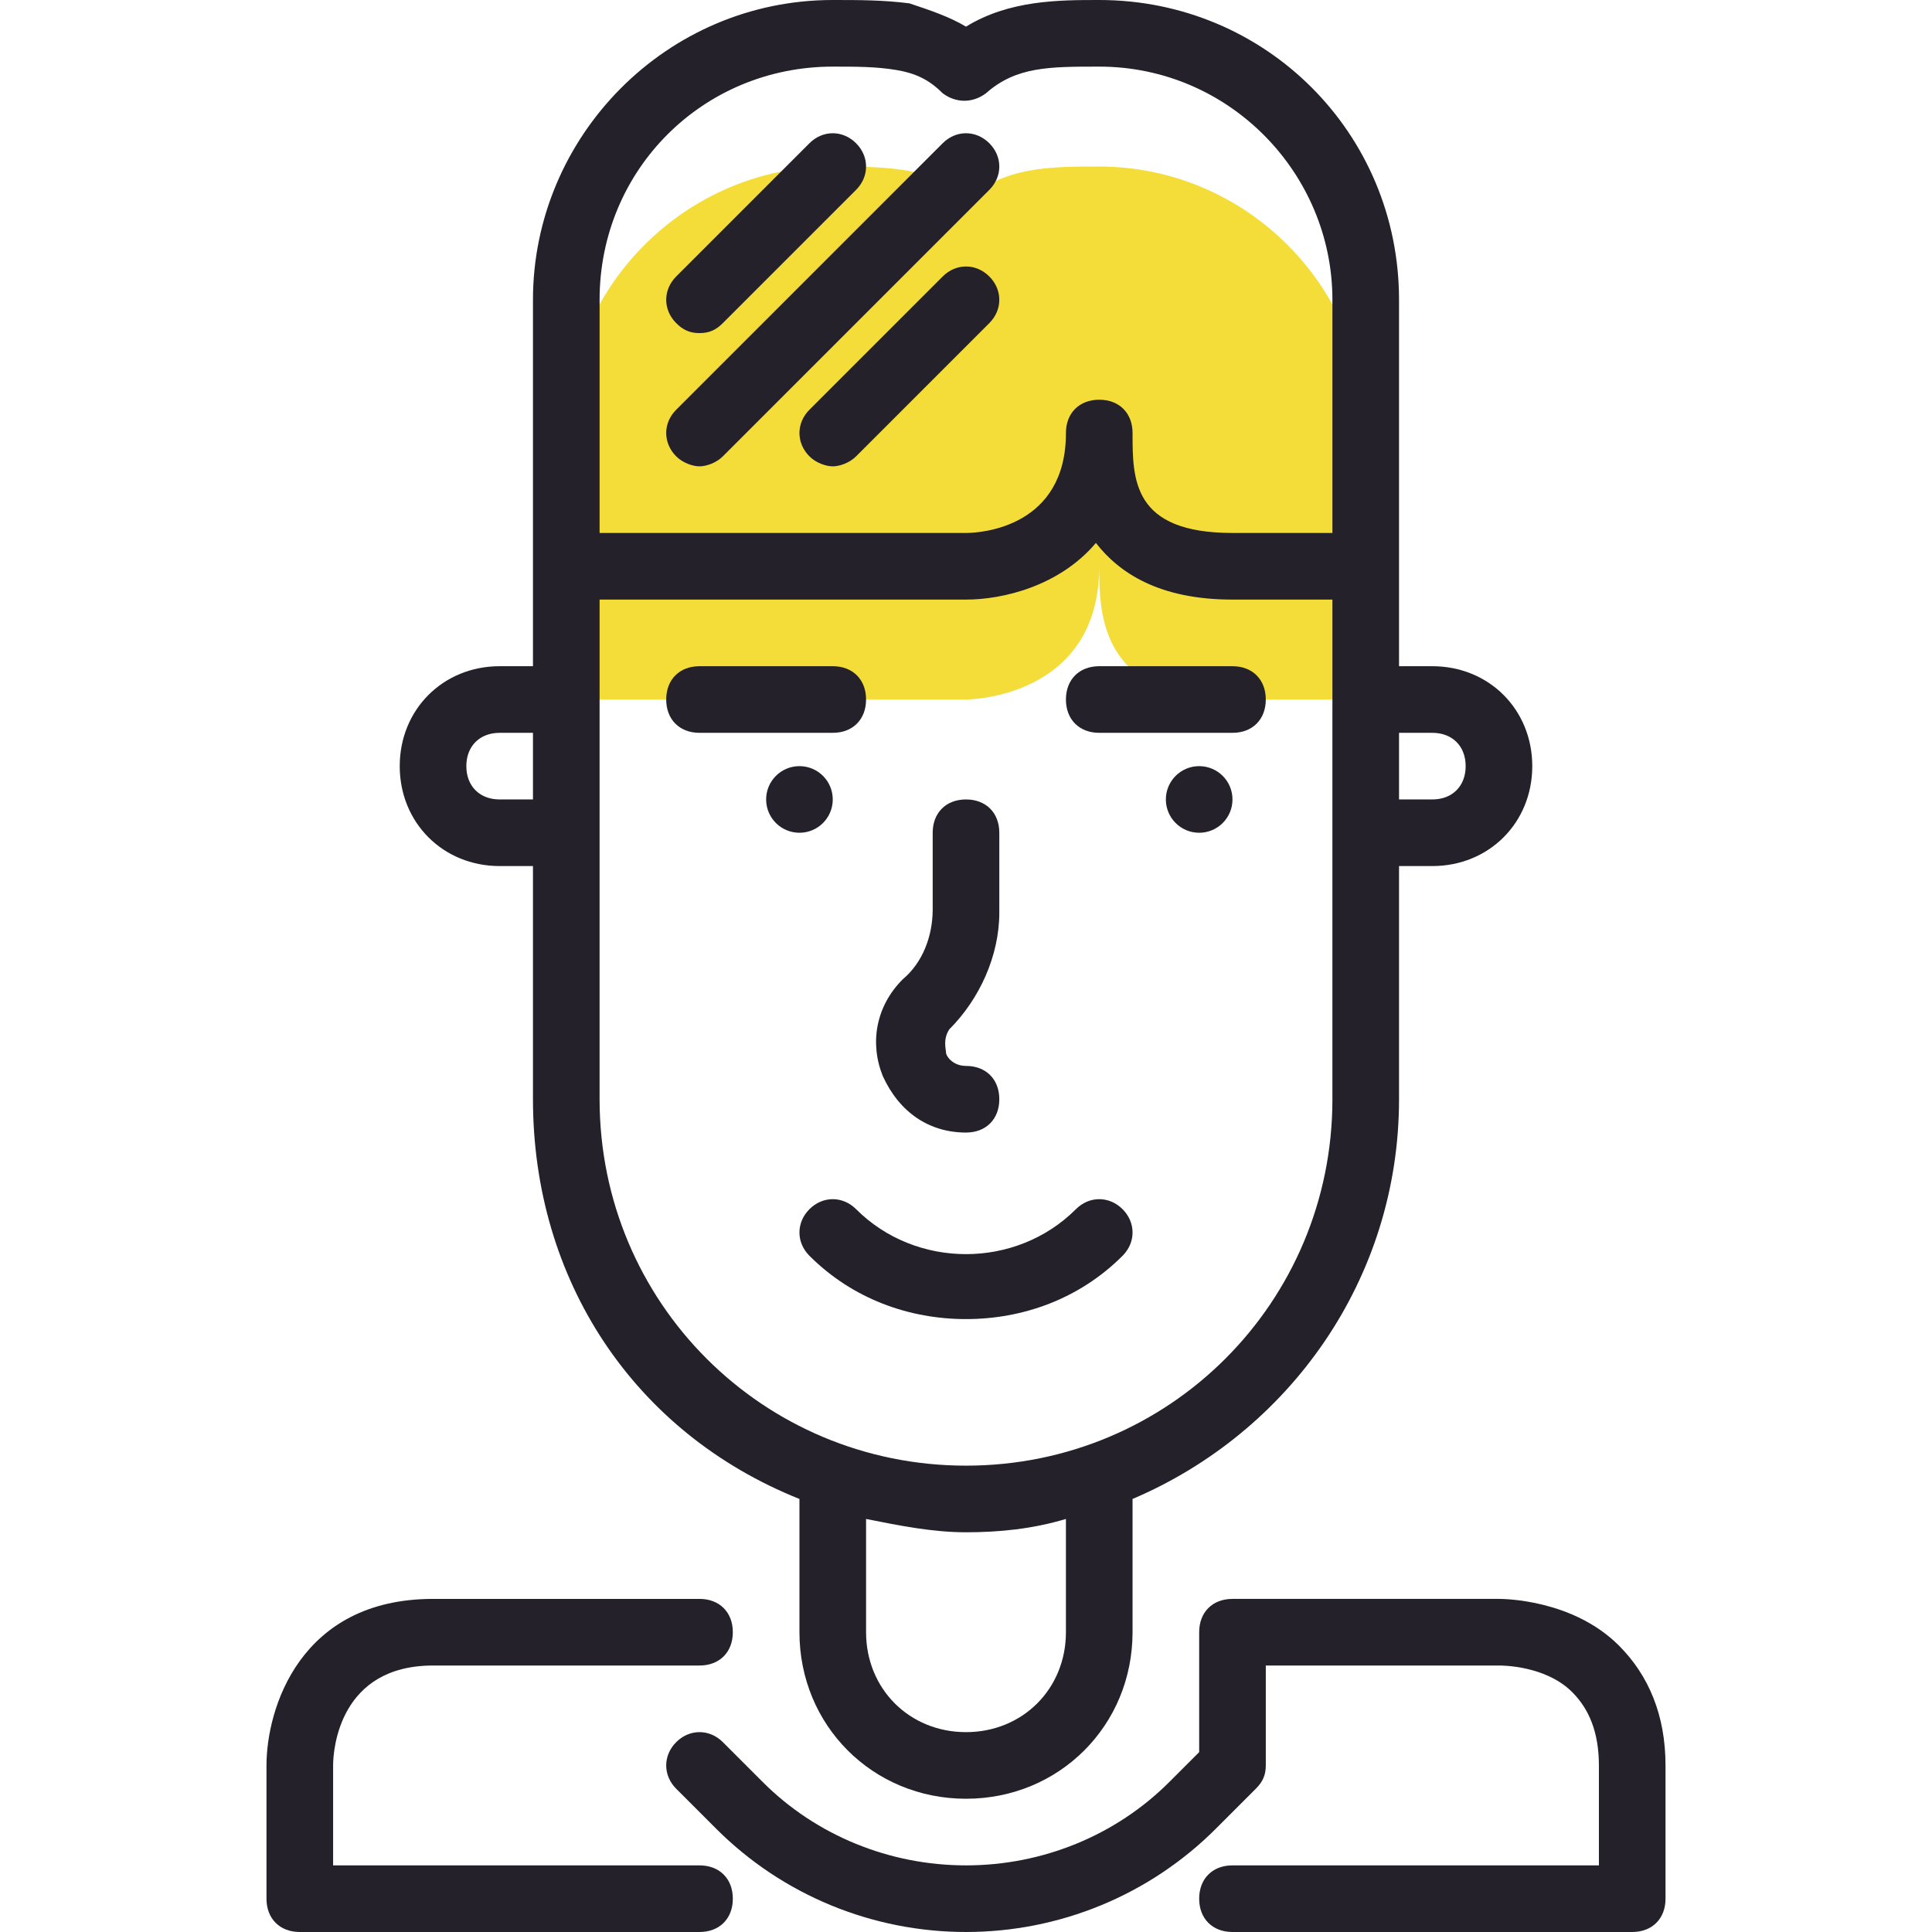 <?xml version="1.0" encoding="utf-8"?>
<!-- Generator: Adobe Illustrator 21.1.0, SVG Export Plug-In . SVG Version: 6.00 Build 0)  -->
<svg version="1.1" id="Capa_1" xmlns="http://www.w3.org/2000/svg" xmlns:xlink="http://www.w3.org/1999/xlink" x="0px" y="0px"
	 viewBox="0 0 464 464" style="enable-background:new 0 0 464 464;" xml:space="preserve">
<style type="text/css">
	.st0{fill:#F4DD38;}
	.st1{fill:#25212A;}
</style>
<path class="st0" d="M328,168v-64c0-35.2-28.8-64-64-64c-12,0-22.4,0-32,8c-4.8-4-9.6-6.4-15.2-7.2C211.2,40,205.6,40,200,40
	c-35.2,0-64,28.8-64,64v64h96c0,0,32,0,32-32c0,11.2,0,32,32,32S328,168,328,168z"/>
<g>
	<path class="st1" d="M258.4,290.4c-14.4,14.4-38.4,14.4-52.8,0c-3.2-3.2-8-3.2-11.2,0s-3.2,8,0,11.2c10.4,10.4,24,15.2,37.6,15.2
		s27.2-4.8,37.6-15.2c3.2-3.2,3.2-8,0-11.2S261.6,287.2,258.4,290.4z"/>
	<path class="st1" d="M232,272c4.8,0,8-3.2,8-8s-3.2-8-8-8c-3.2,0-4.8-2.4-4.8-3.2s-0.8-3.2,0.8-5.6c7.2-7.2,12-17.6,12-28V200
		c0-4.8-3.2-8-8-8s-8,3.2-8,8v18.4c0,6.4-2.4,12.8-7.2,16.8c-6.4,6.4-8,15.2-4.8,23.2C216,267.2,223.2,272,232,272z"/>
	<circle class="st1" cx="192" cy="192" r="8"/>
	<path class="st1" d="M208,168c0-4.8-3.2-8-8-8h-32c-4.8,0-8,3.2-8,8s3.2,8,8,8h32C204.8,176,208,172.8,208,168z"/>
	<circle class="st1" cx="288" cy="192" r="8"/>
	<path class="st1" d="M296,160h-32c-4.8,0-8,3.2-8,8s3.2,8,8,8h32c4.8,0,8-3.2,8-8S300.8,160,296,160z"/>
	<path class="st1" d="M64,424v32c0,4.8,3.2,8,8,8h96c4.8,0,8-3.2,8-8s-3.2-8-8-8H80v-24c0-4,1.6-24,24-24h64c4.8,0,8-3.2,8-8
		s-3.2-8-8-8h-64C72,384,64,410.4,64,424z"/>
	<path class="st1" d="M296,448c-4.8,0-8,3.2-8,8s3.2,8,8,8h96c4.8,0,8-3.2,8-8v-32c0-12-4-21.6-11.2-28.8
		C377.6,384,360.8,384,360,384h-64c-4.8,0-8,3.2-8,8v28.8l-7.2,7.2c-12.8,12.8-30.4,20-48.8,20s-36-7.2-48.8-20l-9.6-9.6
		c-3.2-3.2-8-3.2-11.2,0s-3.2,8,0,11.2l9.6,9.6c16,16,37.6,24.8,60,24.8s44-8.8,60-24.8l9.6-9.6c1.6-1.6,2.4-3.2,2.4-5.6v-24h56l0,0
		c0.8,0,11.2,0,17.6,6.4c4,4,6.4,9.6,6.4,17.6v24H296z"/>
	<path class="st1" d="M336,72c0-40-32-72-72-72c-9.6,0-21.6,0-32,6.4c-4-2.4-8.8-4-13.6-5.6C212,0,206.4,0,200,0
		c-40,0-72,32.8-72,72v64v24h-8c-13.6,0-24,10.4-24,24s10.4,24,24,24h8v56c0,43.2,24,80,64,96l0,0v32c0,22.4,17.6,40,40,40
		s40-17.6,40-40v-32l0,0c37.6-16,64-52.8,64-96v-56h8c13.6,0,24-10.4,24-24s-10.4-24-24-24h-8v-24V72z M144,72c0-31.2,24.8-56,56-56
		c5.6,0,10.4,0,15.2,0.8s8,2.4,11.2,5.6c3.2,2.4,7.2,2.4,10.4,0C244,16,252,16,264,16c31.2,0,56,25.6,56,56v56h-24
		c-24,0-24-12.8-24-24c0-4.8-3.2-8-8-8s-8,3.2-8,8c0,22.4-20,24-24,24h-88V72z M120,192c-4.8,0-8-3.2-8-8s3.2-8,8-8h8v16H120z
		 M256,392c0,13.6-10.4,24-24,24s-24-10.4-24-24v-27.2c8,1.6,16,3.2,24,3.2s16-0.8,24-3.2V392z M320,264c0,48.8-39.2,88-88,88
		s-88-39.2-88-88V144h88c8.8,0,22.4-3.2,31.2-13.6c5.6,7.2,15.2,13.6,32.8,13.6h24V264z M344,176c4.8,0,8,3.2,8,8s-3.2,8-8,8h-8v-16
		H344z"/>
	<path class="st1" d="M237.6,34.4c-3.2-3.2-8-3.2-11.2,0l-64,64c-3.2,3.2-3.2,8,0,11.2c1.6,1.6,4,2.4,5.6,2.4s4-0.8,5.6-2.4l64-64
		C240.8,42.4,240.8,37.6,237.6,34.4z"/>
	<path class="st1" d="M168,80c2.4,0,4-0.8,5.6-2.4l32-32c3.2-3.2,3.2-8,0-11.2s-8-3.2-11.2,0l-32,32c-3.2,3.2-3.2,8,0,11.2
		C164,79.2,165.6,80,168,80z"/>
	<path class="st1" d="M237.6,66.4c-3.2-3.2-8-3.2-11.2,0l-32,32c-3.2,3.2-3.2,8,0,11.2c1.6,1.6,4,2.4,5.6,2.4s4-0.8,5.6-2.4l32-32
		C240.8,74.4,240.8,69.6,237.6,66.4z"/>
</g>
</svg>

